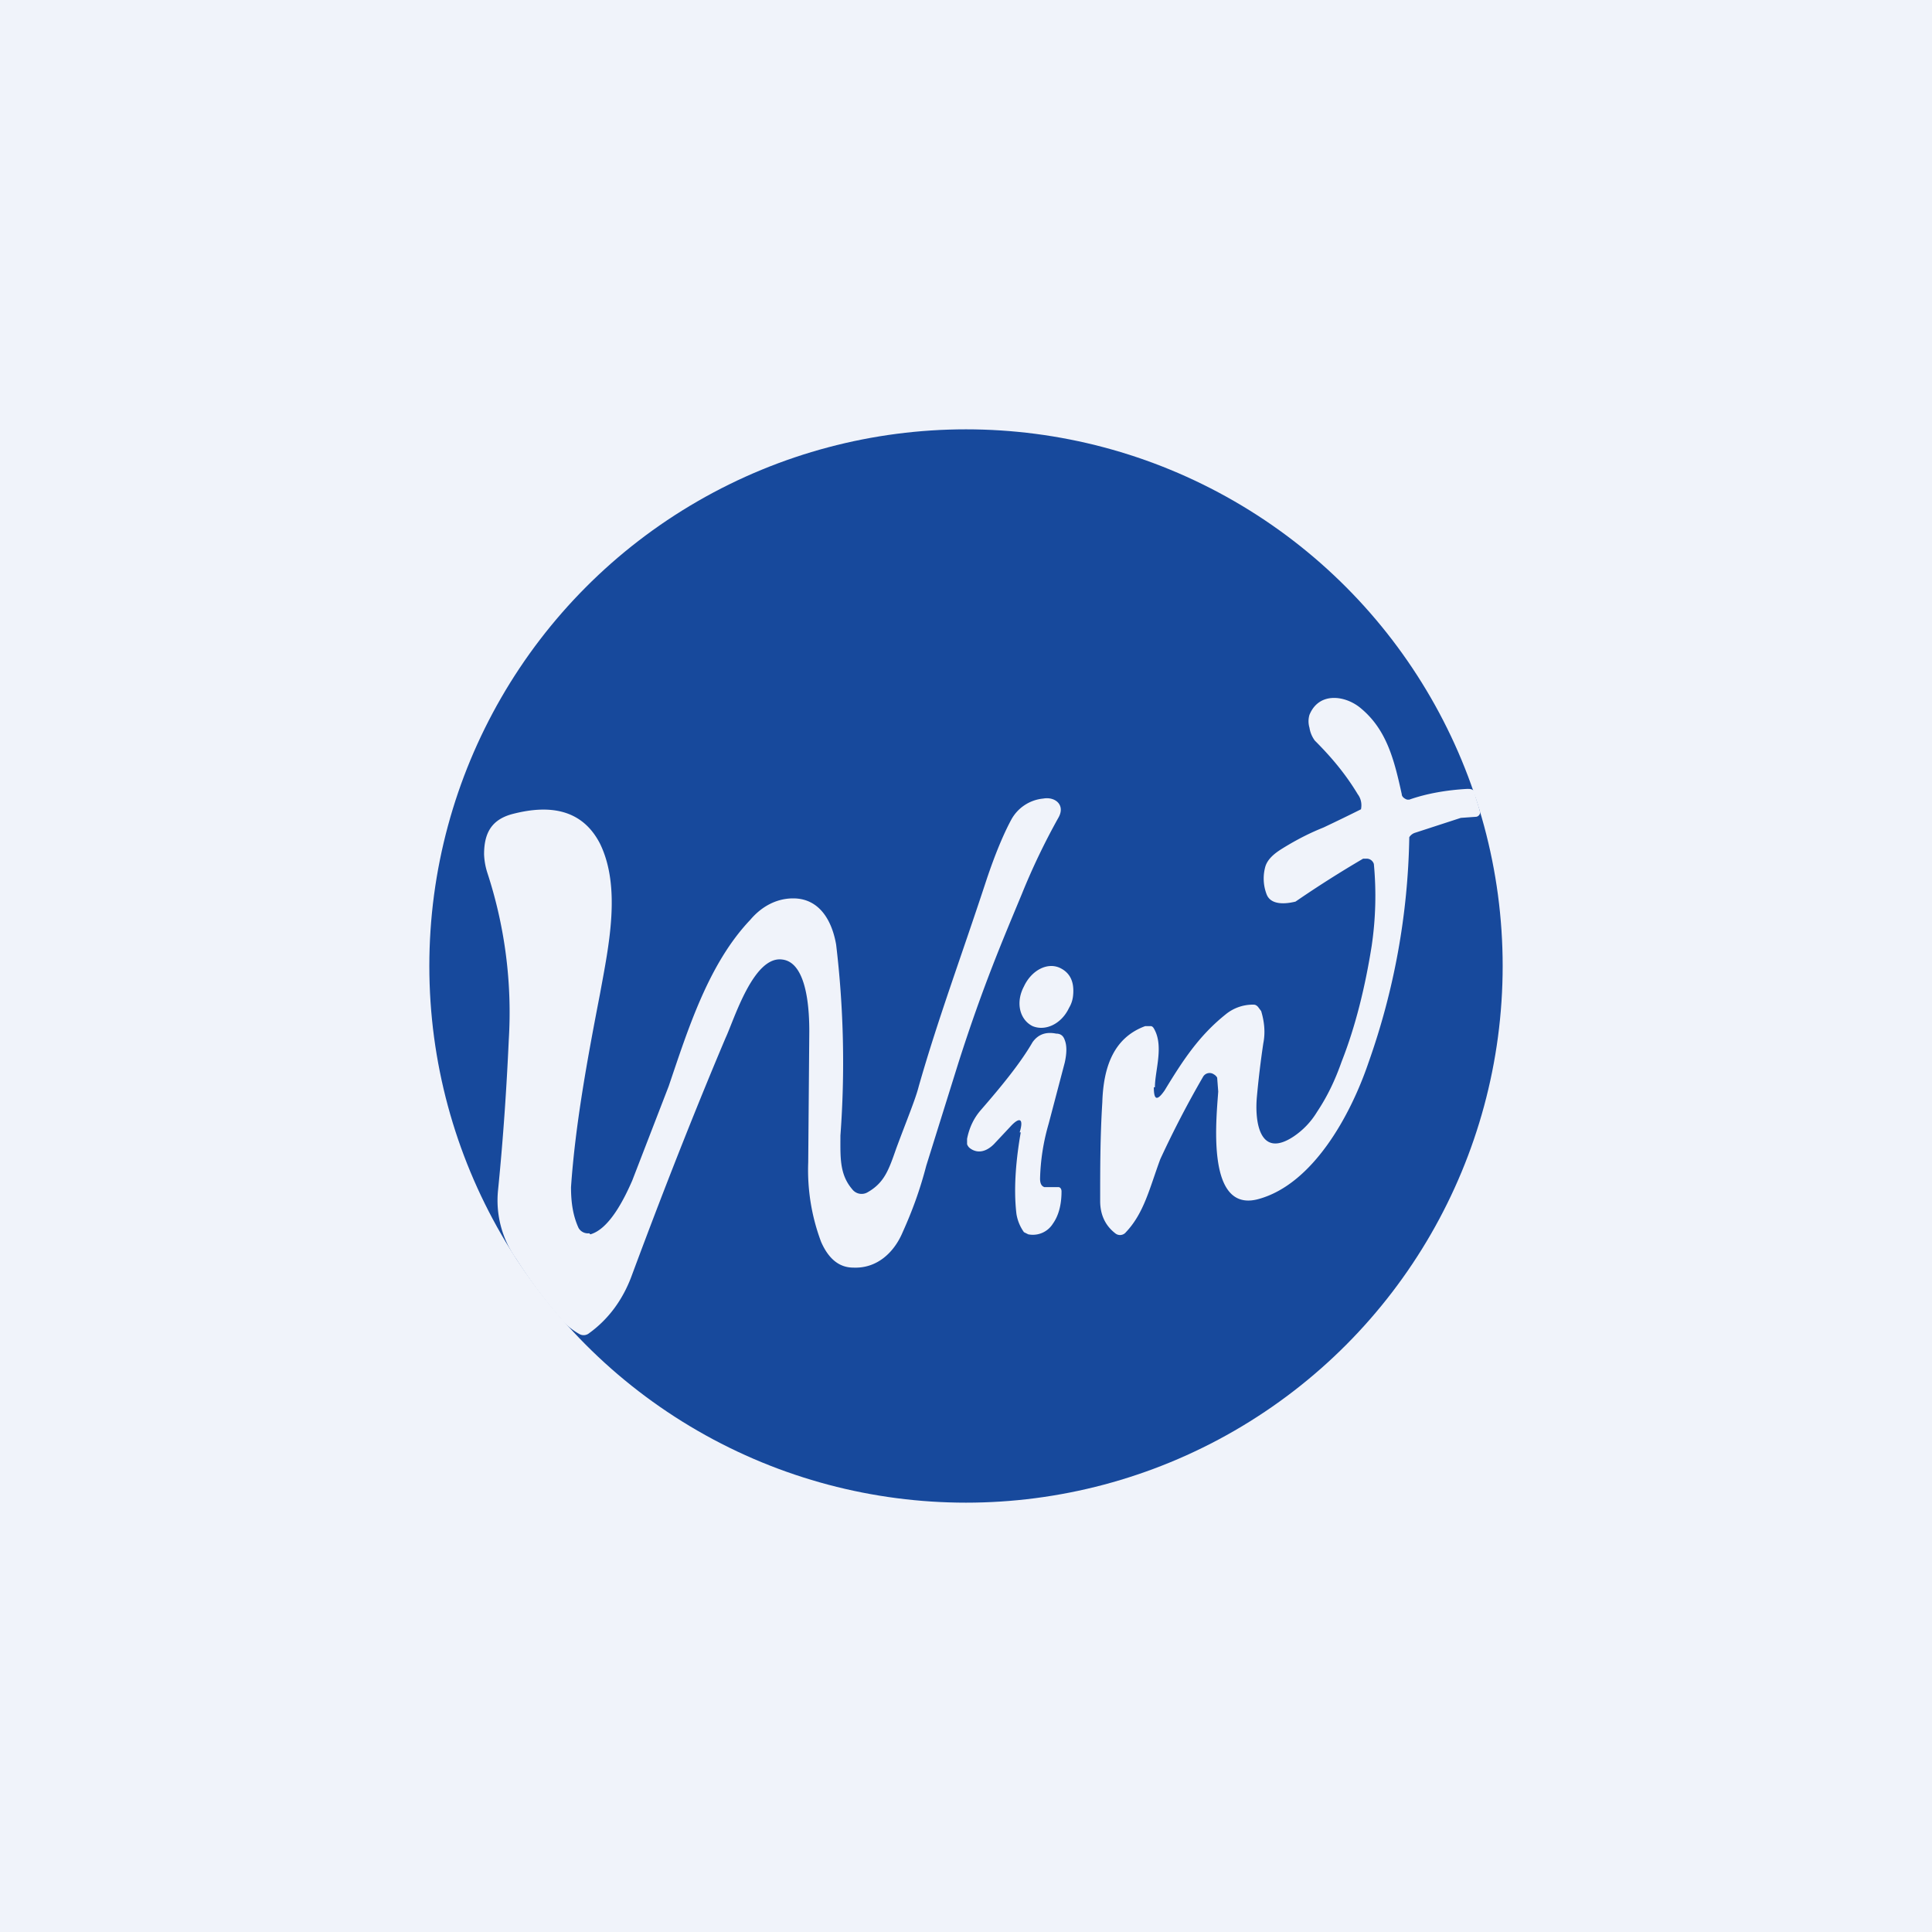 <!-- by TradingView --><svg width="18" height="18" viewBox="0 0 18 18" xmlns="http://www.w3.org/2000/svg"><path fill="#F0F3FA" d="M0 0h18v18H0z"/><circle cx="9" cy="9" r="5" fill="#17499C"/><path d="M10.75 10.13c0 .12.03.13.1.03.17-.28.32-.51.57-.71a.4.4 0 0 1 .25-.09c.02 0 .03 0 .05.02l.03.04c.03.1.04.2.02.3a8.8 8.8 0 0 0-.06.5c-.02.22.02.58.34.37a.73.73 0 0 0 .22-.23c.1-.15.17-.3.23-.47.13-.33.22-.7.28-1.08a3.18 3.18 0 0 0 .02-.76.07.07 0 0 0-.07-.05h-.03a10.4 10.4 0 0 0-.63.4c-.08.02-.23.04-.27-.07a.41.41 0 0 1-.01-.26c.02-.06.07-.11.15-.16.16-.1.29-.16.39-.2a17.53 17.53 0 0 0 .35-.17c.01-.05 0-.1-.03-.14-.12-.2-.26-.36-.4-.5a.27.27 0 0 1-.05-.12.21.21 0 0 1 0-.12c.09-.22.34-.18.48-.06.24.2.31.48.38.8 0 .02.02.04.05.05h.02c.17-.06.36-.09.54-.1.03 0 .05 0 .07.03 0 .04.03.1.05.19 0 .02-.02.04-.04.04l-.14.01-.43.14a.1.1 0 0 0-.05.04 6.6 6.6 0 0 1-.38 2.1c-.17.5-.52 1.13-1.02 1.27-.49.14-.4-.72-.38-1l-.01-.13a.08.08 0 0 0-.03-.03.07.07 0 0 0-.1.02 9.34 9.34 0 0 0-.4.77c-.1.27-.15.5-.32.68a.07.07 0 0 1-.1.01c-.09-.07-.14-.17-.14-.3 0-.3 0-.6.02-.92.01-.32.1-.6.4-.71h.05c.02 0 .03.02.04.04.08.16 0 .38 0 .53ZM5.5 11.5c.18-.05.32-.34.39-.5l.34-.88c.18-.53.37-1.14.76-1.55.11-.13.25-.2.4-.2.24 0 .36.2.4.43a9.25 9.25 0 0 1 .04 1.78c0 .2-.01.36.11.5a.11.11 0 0 0 .14.03c.16-.09.2-.21.27-.41.1-.27.18-.46.21-.58.18-.63.39-1.19.63-1.92.08-.24.16-.43.23-.56a.38.38 0 0 1 .3-.2c.11-.02.21.06.14.18a6.3 6.3 0 0 0-.34.71c-.17.41-.36.85-.59 1.57l-.3.96c-.06.23-.13.42-.22.62-.08.19-.24.34-.46.33-.13 0-.23-.08-.3-.24a1.9 1.9 0 0 1-.12-.74l.01-1.22c0-.16-.01-.64-.25-.67-.27-.04-.45.56-.53.73-.22.52-.52 1.26-.88 2.23-.08.21-.21.39-.39.52a.08.08 0 0 1-.09.01.62.62 0 0 1-.18-.15 4.68 4.68 0 0 1-.41-.55.94.94 0 0 1-.17-.64c.05-.5.08-.96.1-1.4a4.18 4.18 0 0 0-.2-1.56.64.64 0 0 1-.03-.17c0-.2.07-.33.28-.38.32-.08.63-.05.8.28.2.41.08.96 0 1.4-.12.62-.23 1.22-.27 1.8 0 .15.02.27.07.38a.1.1 0 0 0 .1.05ZM9.54 9.19c-.08.15-.04.31.08.37.12.05.27-.02.34-.17.03-.05.04-.1.04-.16 0-.1-.04-.17-.12-.21-.12-.06-.27.02-.34.17ZM9.5 10.55c.04-.13 0-.15-.09-.05l-.15.16c-.07.07-.15.09-.22.04a.08.08 0 0 1-.03-.04v-.05c.02-.1.06-.19.13-.27.2-.23.37-.44.48-.63.05-.07.12-.1.22-.08.05 0 .07.03.08.06.02.05.02.12 0 .21l-.15.57a2 2 0 0 0-.08.51c0 .04.01.07.04.08h.13c.02 0 .03.02.03.04 0 .13-.03.23-.08.3a.22.22 0 0 1-.23.1l-.04-.02a.4.4 0 0 1-.07-.17c-.03-.25 0-.53.04-.76Z" fill="#F0F3FA"/></svg>
